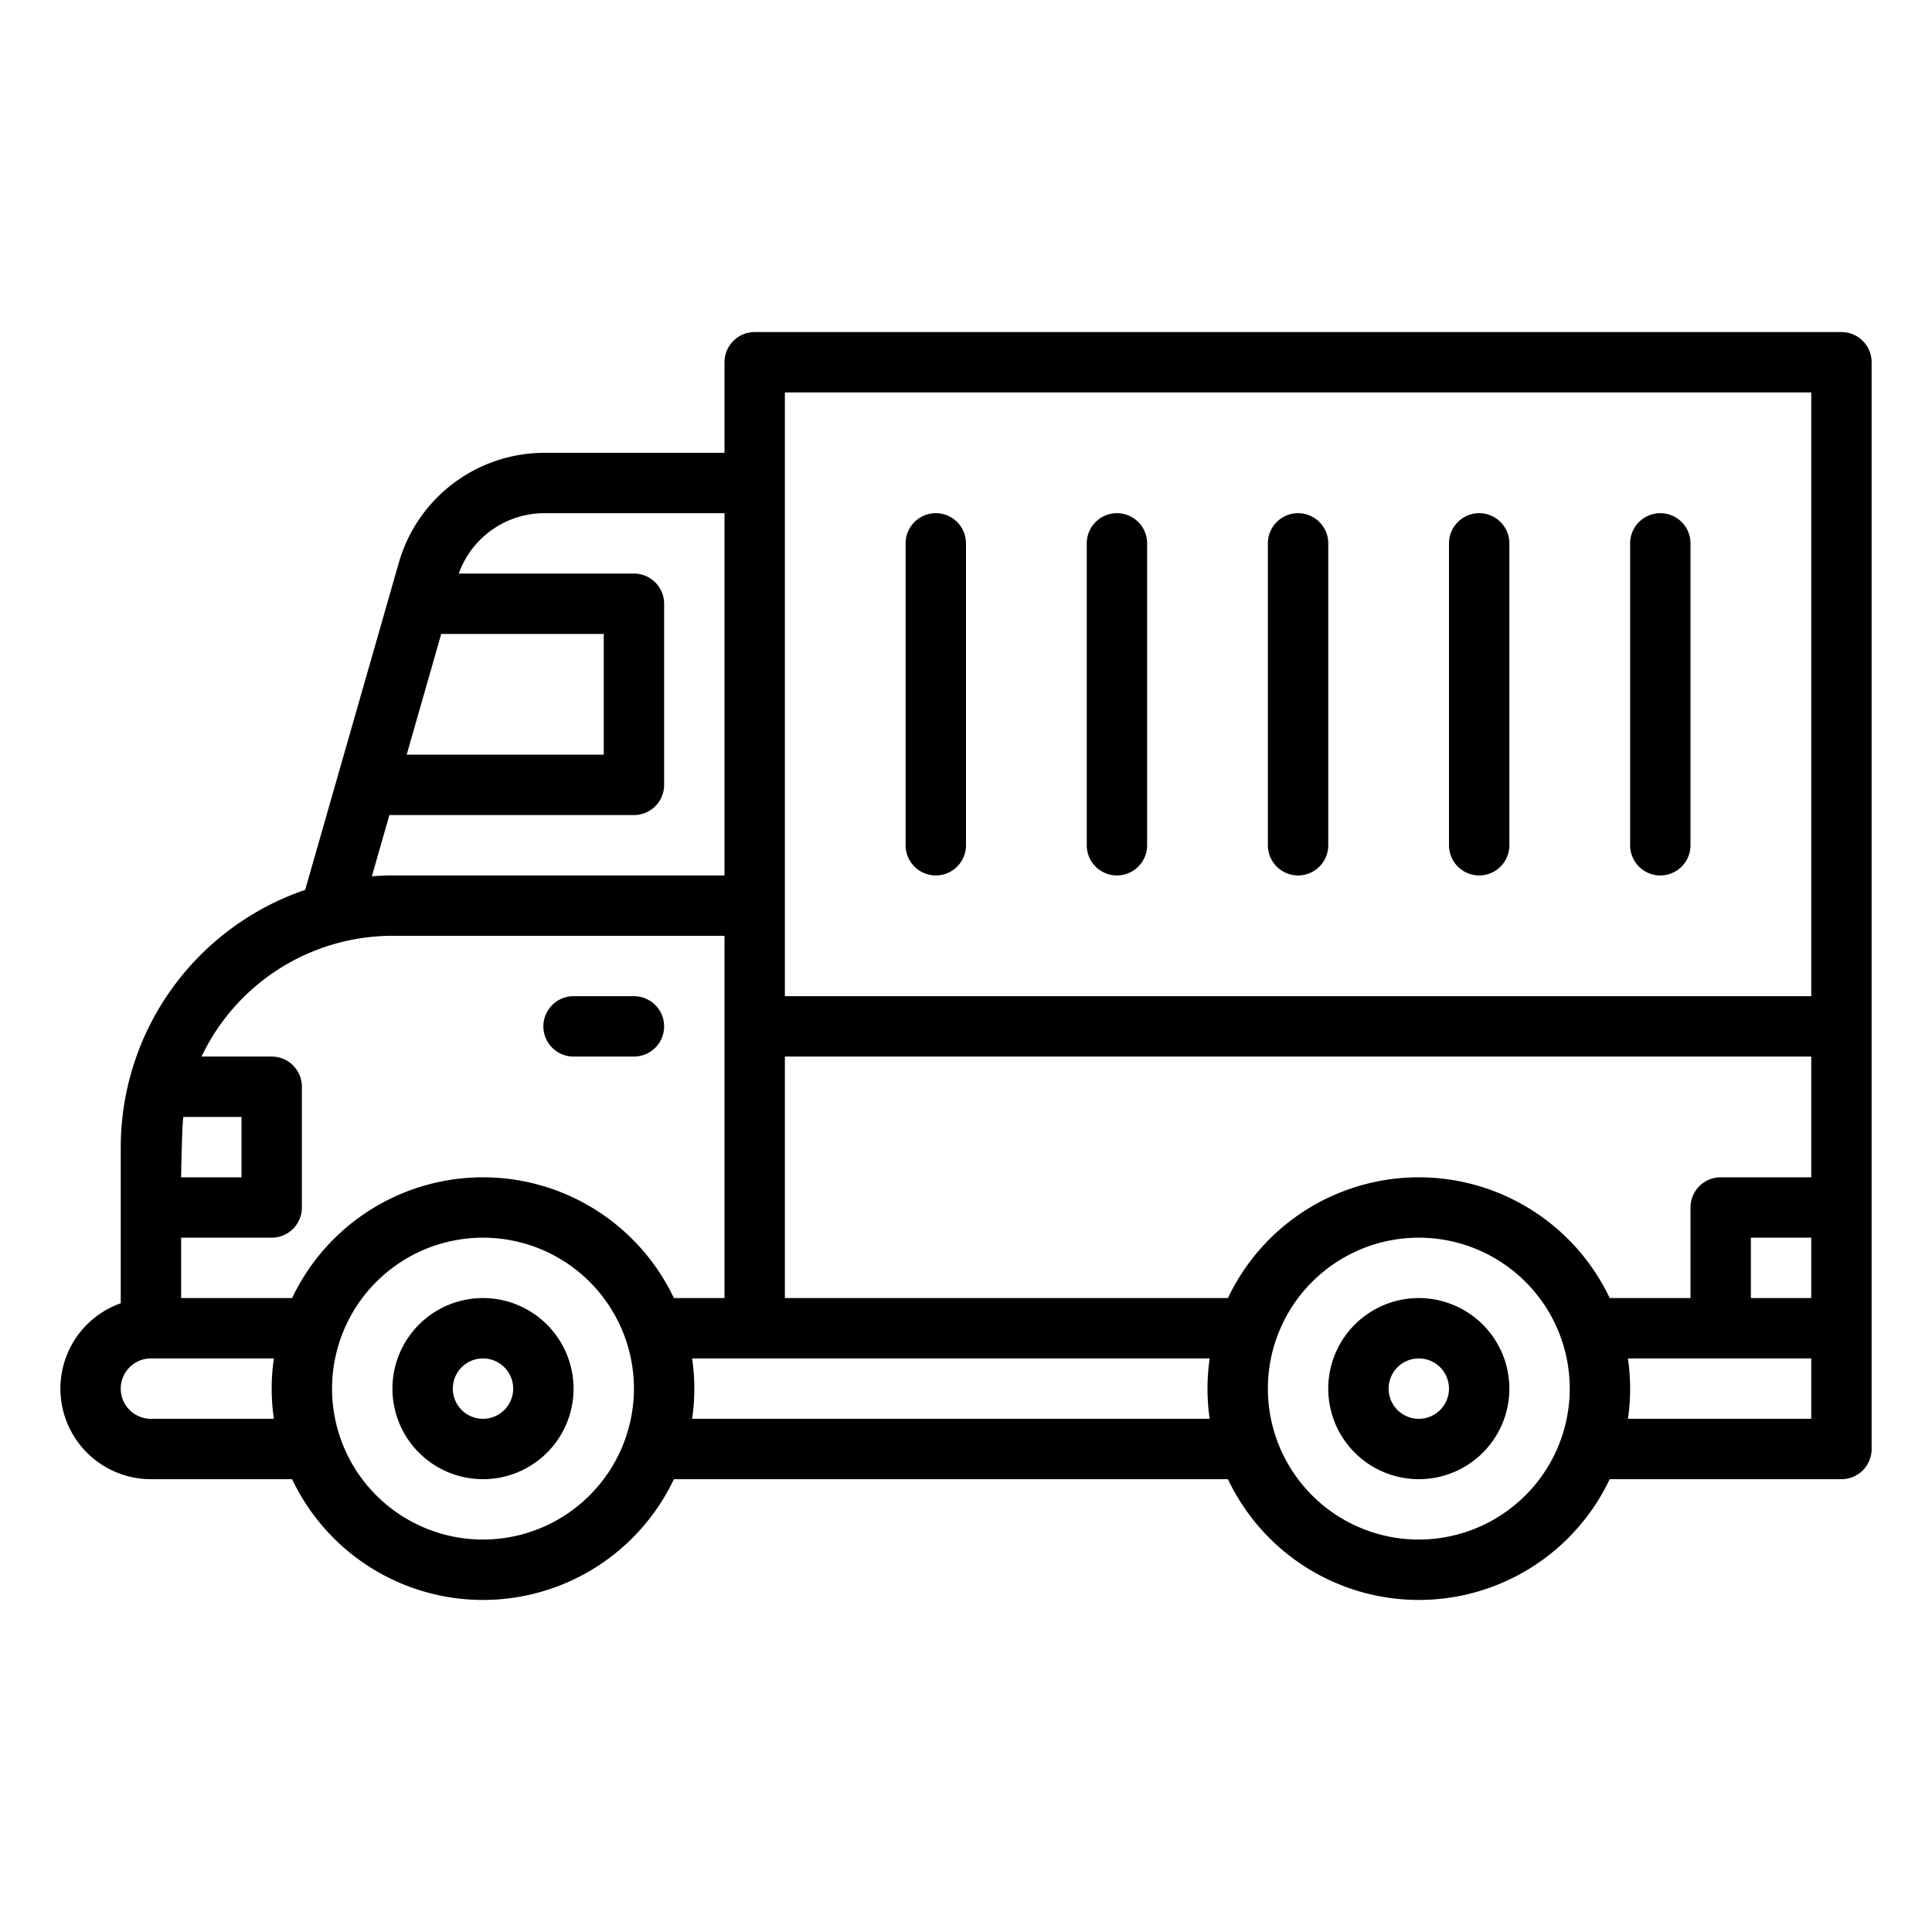 <?xml version="1.0"?>
<svg xmlns="http://www.w3.org/2000/svg" id="Outline" viewBox="0 0 512 512" width="512" height="512"><path d="M152,280h16a8,8,0,0,0,0-16H152a8,8,0,0,0,0,16Z"/><path d="M40,392H77.414a55.983,55.983,0,0,0,101.172,0H325.414a55.983,55.983,0,0,0,101.172,0H488a8,8,0,0,0,8-8V96a8,8,0,0,0-8-8H200a8,8,0,0,0-8,8v24H144.138a40.194,40.194,0,0,0-38.46,29.172L80.872,235.833A72.11,72.11,0,0,0,32,304v41.376A24,24,0,0,0,40,392Zm88,16a40,40,0,1,1,40-40A40.045,40.045,0,0,1,128,408Zm248,0a40,40,0,1,1,40-40A40.045,40.045,0,0,1,376,408Zm104-32H431.419a55.368,55.368,0,0,0,0-16H480Zm0-32H464V328h16ZM208,104H480V264H208Zm0,176H480v32H456a8,8,0,0,0-8,8v24H426.586a55.983,55.983,0,0,0-101.172,0H208Zm112.581,80a55.368,55.368,0,0,0,0,16H183.419a55.368,55.368,0,0,0,0-16ZM116.931,168H160v32H107.771Zm-13.74,48H168a8,8,0,0,0,8-8V160a8,8,0,0,0-8-8H121.577a24.122,24.122,0,0,1,22.561-16H192v96H104c-1.837,0-3.651.092-5.454.228Zm-54.61,80H64v16H48S48.205,298.614,48.581,296ZM48,328H72a8,8,0,0,0,8-8V288a8,8,0,0,0-8-8H53.414A56.069,56.069,0,0,1,104,248h88v96H178.586a55.983,55.983,0,0,0-101.172,0H48Zm-8,32H72.581a55.368,55.368,0,0,0,0,16H40a8,8,0,0,1,0-16Z"/><path d="M128,344a24,24,0,1,0,24,24A24.027,24.027,0,0,0,128,344Zm0,32a8,8,0,1,1,8-8A8.009,8.009,0,0,1,128,376Z"/><path d="M376,344a24,24,0,1,0,24,24A24.027,24.027,0,0,0,376,344Zm0,32a8,8,0,1,1,8-8A8.009,8.009,0,0,1,376,376Z"/><path d="M344,136a8,8,0,0,0-8,8v80a8,8,0,0,0,16,0V144A8,8,0,0,0,344,136Z"/><path d="M296,136a8,8,0,0,0-8,8v80a8,8,0,0,0,16,0V144A8,8,0,0,0,296,136Z"/><path d="M248,136a8,8,0,0,0-8,8v80a8,8,0,0,0,16,0V144A8,8,0,0,0,248,136Z"/><path d="M392,136a8,8,0,0,0-8,8v80a8,8,0,0,0,16,0V144A8,8,0,0,0,392,136Z"/><path d="M440,136a8,8,0,0,0-8,8v80a8,8,0,0,0,16,0V144A8,8,0,0,0,440,136Z"/></svg>
